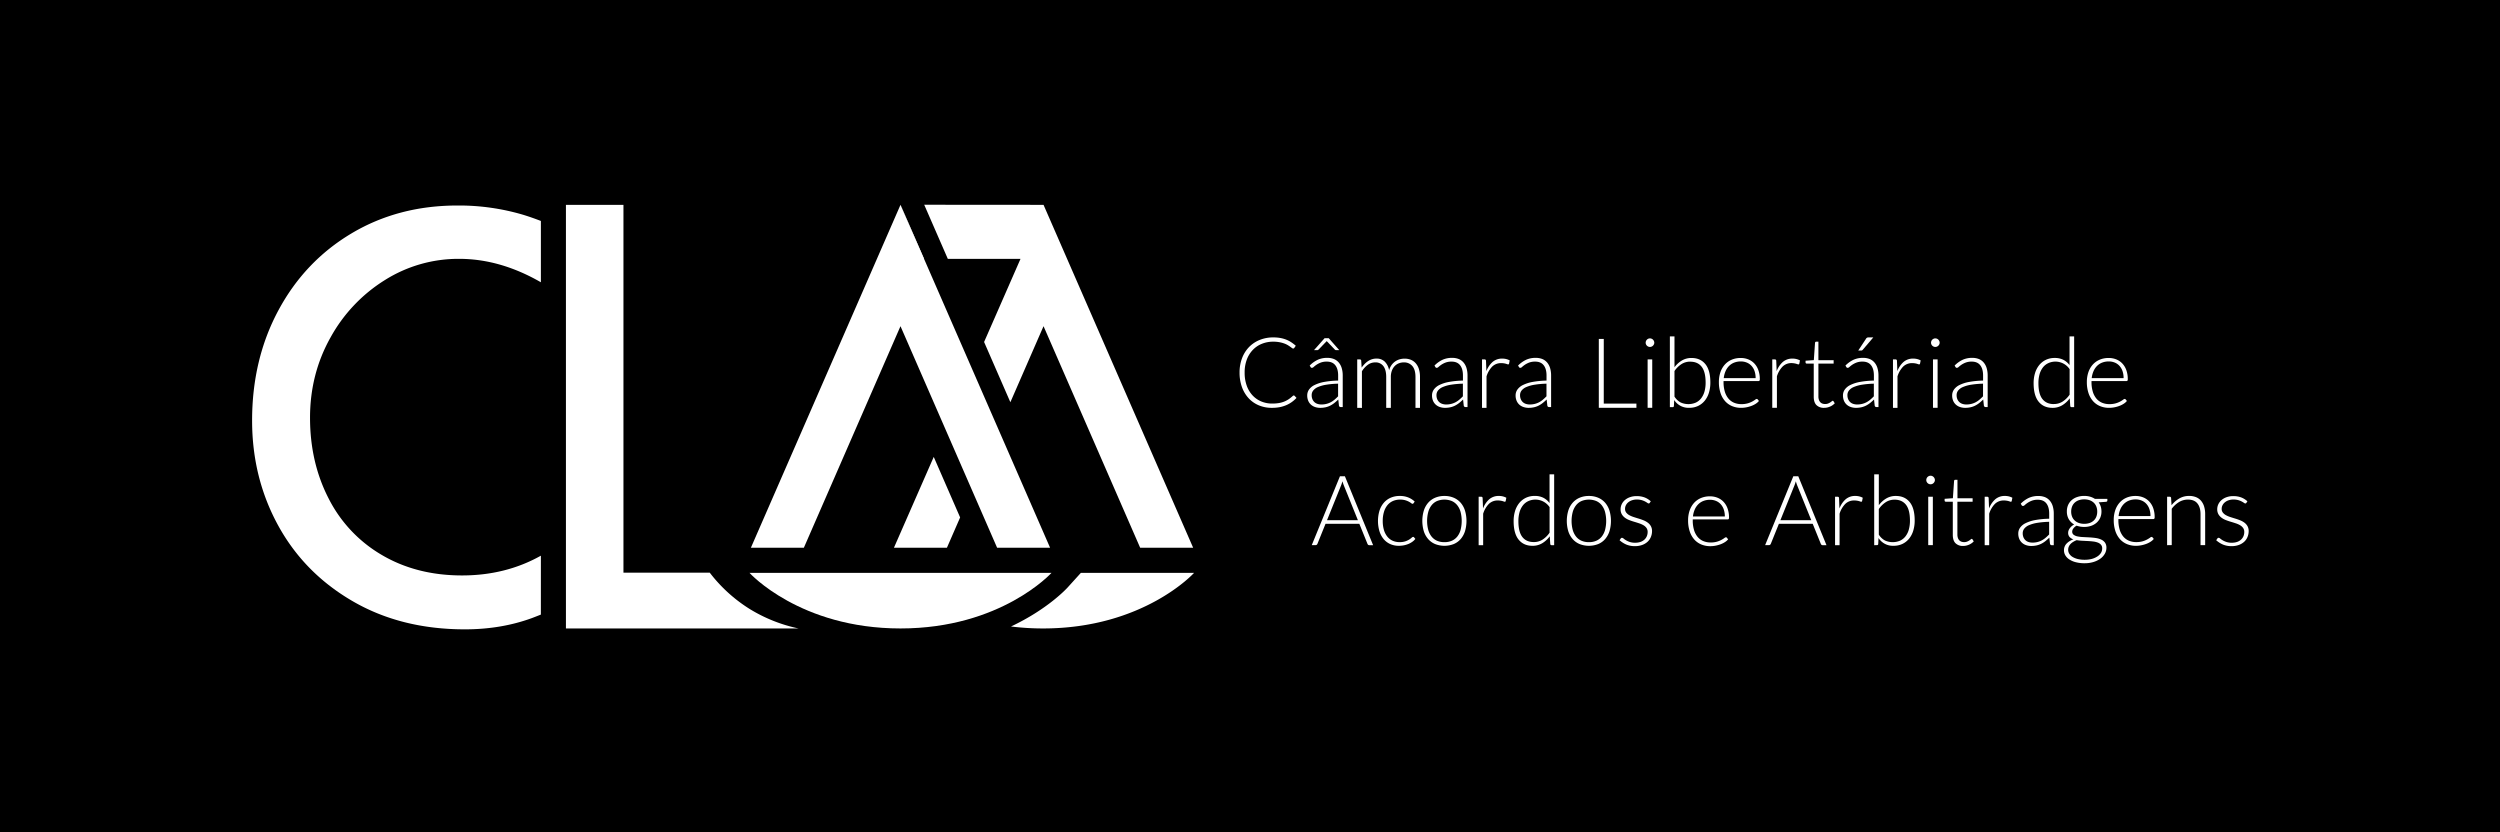 <svg id="Camada_1" data-name="Camada 1" xmlns="http://www.w3.org/2000/svg" xmlns:xlink="http://www.w3.org/1999/xlink" viewBox="0 0 2100 699"><defs><style>.cls-1{fill:none;}.cls-2{clip-path:url(#clip-path);}.cls-3{fill:#fff;}</style><clipPath id="clip-path"><rect class="cls-1" width="2100" height="699"/></clipPath></defs><title>CLA_logo</title><g class="cls-2"><rect y="-18" width="2101" height="753"/><polygon class="cls-3" points="756.38 172.13 775.64 217.43 776.2 217.43 756.41 172.07 756.38 172.13"/><polygon class="cls-3" points="876.57 172.07 776.34 171.99 796.16 217.43 857.24 217.43 826.64 287.27 848.71 337.87 876.57 273.99 957.74 460.11 1002.25 460.11 876.57 172.07"/><polygon class="cls-3" points="784.34 383.8 750.9 460.11 795.41 460.11 806.51 434.65 784.34 383.8"/><path class="cls-3" d="M523.7,172.07v309h72.52a126.7,126.7,0,0,0,33.22,30.29A129.19,129.19,0,0,0,670.8,527.9H475.38V172.07Z"/><path class="cls-3" d="M454.34,466.77c-19.59,11-41.65,16.6-66.24,16.6q-38.06,0-67.21-17.1a114.92,114.92,0,0,1-44.8-47.45q-15.66-30.36-15.66-67.94,0-36.61,17.1-67.21a131.35,131.35,0,0,1,45.77-48.41,115.93,115.93,0,0,1,62.39-17.83q34.5,0,68.65,19.68V185.6c-4.91-1.89-9.93-3.68-15.17-5.27a189.7,189.7,0,0,0-54.93-7.7q-49.62,0-88.88,23.37t-61.43,64.55q-22.17,41.2-22.16,92.74,0,48.18,21.92,88.17t62.63,63.59q40.71,23.61,94.18,23.6,30.36,0,56.13-9.39c2.68-1,5.16-2,7.7-3Z"/><polygon class="cls-3" points="882.08 460.11 756.41 172.07 630.74 460.11 675.24 460.11 756.41 273.99 837.58 460.11 882.08 460.11"/><path class="cls-3" d="M629.59,481.22H883.23S841,527.9,756.41,527.9,629.59,481.22,629.59,481.22Z"/><path class="cls-3" d="M907.91,481.22,896.79,493.5c-1.12,1.23-17,18.35-47.54,32.75a218.16,218.16,0,0,0,26.94,1.65c84.54,0,126.82-46.68,126.82-46.68Z"/><path class="cls-3" d="M1086.75,332.19a.93.93,0,0,1,.69.29l1.63,1.76a26.84,26.84,0,0,1-3.92,3.45,24.38,24.38,0,0,1-4.64,2.62A27.7,27.7,0,0,1,1075,342a34.57,34.57,0,0,1-6.6.59,28,28,0,0,1-11-2.11,24.52,24.52,0,0,1-8.59-6,27.58,27.58,0,0,1-5.58-9.34,35.41,35.41,0,0,1-2-12.18,33.62,33.62,0,0,1,2.07-12,27.28,27.28,0,0,1,5.8-9.34,26,26,0,0,1,9-6.05,30,30,0,0,1,11.51-2.15,32.88,32.88,0,0,1,5.76.47,26.12,26.12,0,0,1,4.89,1.35,22.6,22.6,0,0,1,4.28,2.19,32.71,32.71,0,0,1,3.92,3l-1.27,1.84a1.13,1.13,0,0,1-1,.49,1.73,1.73,0,0,1-.94-.43l-1.46-1.06c-.59-.43-1.3-.89-2.12-1.39a17.48,17.48,0,0,0-3-1.38,24.5,24.5,0,0,0-4-1.06,27.59,27.59,0,0,0-5.11-.43,25.1,25.1,0,0,0-9.69,1.83,21.49,21.49,0,0,0-7.6,5.19,23.52,23.52,0,0,0-5,8.17A30.8,30.8,0,0,0,1045.5,313a31.85,31.85,0,0,0,1.76,10.95,23.63,23.63,0,0,0,4.87,8.16,21.13,21.13,0,0,0,7.34,5.11,23.55,23.55,0,0,0,9.17,1.77,33.46,33.46,0,0,0,5.55-.41,22.11,22.11,0,0,0,4.47-1.22,20.42,20.42,0,0,0,3.81-2,28.54,28.54,0,0,0,3.48-2.78,3,3,0,0,1,.38-.27A.85.85,0,0,1,1086.75,332.19Z"/><path class="cls-3" d="M1126.25,341.92a1.4,1.4,0,0,1-1.52-1.14l-.57-5.19c-1.12,1.09-2.24,2.07-3.34,2.95a19.69,19.69,0,0,1-3.45,2.2,17.23,17.23,0,0,1-3.89,1.38,21,21,0,0,1-4.58.47,13.47,13.47,0,0,1-4-.61,10,10,0,0,1-3.48-1.88,9.26,9.26,0,0,1-2.43-3.26,11.27,11.27,0,0,1-.92-4.76,8.44,8.44,0,0,1,1.47-4.78,12.1,12.1,0,0,1,4.6-3.84,30.43,30.43,0,0,1,8.06-2.62,71.4,71.4,0,0,1,11.84-1.14v-4.25q0-5.64-2.43-8.69t-7.21-3a13.52,13.52,0,0,0-5,.82,18,18,0,0,0-3.5,1.79,22.68,22.68,0,0,0-2.32,1.8,2.51,2.51,0,0,1-1.52.82,1.31,1.31,0,0,1-1.22-.74l-.7-1.18a23.69,23.69,0,0,1,6.71-4.83,18.68,18.68,0,0,1,8-1.63,14.61,14.61,0,0,1,5.72,1,10.62,10.62,0,0,1,4.06,3,13,13,0,0,1,2.44,4.7,21.71,21.71,0,0,1,.82,6.15v26.49Zm-16.36-2.16a17.16,17.16,0,0,0,4.36-.51,16.11,16.11,0,0,0,3.68-1.43,17.86,17.86,0,0,0,3.17-2.19q1.48-1.26,2.9-2.73V322.29a73.25,73.25,0,0,0-10,.88,29,29,0,0,0-6.9,1.94,10.07,10.07,0,0,0-4,2.93,6.19,6.19,0,0,0-1.29,3.86,8.49,8.49,0,0,0,.67,3.54,7.15,7.15,0,0,0,1.77,2.45,7,7,0,0,0,2.58,1.41A10.35,10.35,0,0,0,1109.89,339.76ZM1125,294.12h-2.66a1.43,1.43,0,0,1-1.1-.49l-6.38-6.66a1.82,1.82,0,0,1-.45-.45.89.89,0,0,1-.2.27l-.2.19-6.42,6.66a2.06,2.06,0,0,1-.5.35,1.3,1.3,0,0,1-.61.14h-2.73l8.91-10.05h3.48Z"/><path class="cls-3" d="M1140.06,342.58V301.89h2.13a1.1,1.1,0,0,1,1.22,1l.37,5.89a25.5,25.5,0,0,1,2.54-3.07,16.83,16.83,0,0,1,2.87-2.39,13,13,0,0,1,3.27-1.55,11.89,11.89,0,0,1,3.66-.56,9.74,9.74,0,0,1,7.12,2.6,13.57,13.57,0,0,1,3.6,7.21,14.05,14.05,0,0,1,2.06-4.37,13,13,0,0,1,3-3,12.65,12.65,0,0,1,3.74-1.8,14.8,14.8,0,0,1,4.14-.59,14.07,14.07,0,0,1,5.43,1,10.93,10.93,0,0,1,4.1,3,13.46,13.46,0,0,1,2.59,4.83,21.7,21.7,0,0,1,.9,6.54v26H1189v-26q0-6-2.58-9.09a9,9,0,0,0-7.36-3.12,10.93,10.93,0,0,0-4.07.77,9.81,9.81,0,0,0-3.43,2.31,11.18,11.18,0,0,0-2.37,3.82,14.8,14.8,0,0,0-.88,5.31v26h-3.89v-26q0-5.92-2.37-9.08a8.13,8.13,0,0,0-6.91-3.14,10.43,10.43,0,0,0-6.13,2,18.86,18.86,0,0,0-5,5.5v30.74Z"/><path class="cls-3" d="M1231.08,341.92a1.4,1.4,0,0,1-1.52-1.14l-.57-5.19c-1.12,1.09-2.24,2.07-3.34,2.95a19.69,19.69,0,0,1-3.45,2.2,17.23,17.23,0,0,1-3.89,1.38,21,21,0,0,1-4.58.47,13.47,13.47,0,0,1-4-.61,10,10,0,0,1-3.48-1.88,9.26,9.26,0,0,1-2.43-3.26,11.27,11.27,0,0,1-.92-4.76,8.44,8.44,0,0,1,1.47-4.78,12.1,12.1,0,0,1,4.6-3.84,30.43,30.43,0,0,1,8.06-2.62,71.4,71.4,0,0,1,11.84-1.14v-4.25q0-5.64-2.43-8.69t-7.21-3a13.52,13.52,0,0,0-5,.82,18,18,0,0,0-3.5,1.79,22.68,22.68,0,0,0-2.32,1.8,2.51,2.51,0,0,1-1.52.82,1.31,1.31,0,0,1-1.22-.74l-.7-1.18a23.69,23.69,0,0,1,6.71-4.83,18.68,18.68,0,0,1,8-1.63,14.61,14.61,0,0,1,5.72,1,10.62,10.62,0,0,1,4.06,3,13,13,0,0,1,2.44,4.7,21.71,21.71,0,0,1,.82,6.15v26.49Zm-16.36-2.16a17.16,17.16,0,0,0,4.36-.51,16.11,16.11,0,0,0,3.68-1.43,17.86,17.86,0,0,0,3.17-2.19q1.48-1.26,2.9-2.73V322.29a73.25,73.25,0,0,0-10,.88,29,29,0,0,0-6.9,1.94,10.07,10.07,0,0,0-4,2.93,6.19,6.19,0,0,0-1.29,3.86,8.49,8.49,0,0,0,.67,3.54,7.15,7.15,0,0,0,1.77,2.45,7,7,0,0,0,2.58,1.41A10.35,10.35,0,0,0,1214.72,339.76Z"/><path class="cls-3" d="M1244.89,342.58V301.89h2a1.47,1.47,0,0,1,1,.28,1.44,1.44,0,0,1,.35,1l.33,8.59a19.34,19.34,0,0,1,5.23-7.75,12,12,0,0,1,8-2.79,14.08,14.08,0,0,1,3.4.38,13.57,13.57,0,0,1,2.95,1.13l-.53,2.7a.74.74,0,0,1-.82.66,2.28,2.28,0,0,1-.7-.16c-.3-.12-.67-.23-1.12-.37a13.71,13.71,0,0,0-1.66-.36,13.11,13.11,0,0,0-2.25-.17,10.45,10.45,0,0,0-7.58,2.87,20.38,20.38,0,0,0-4.81,8.26v26.45Z"/><path class="cls-3" d="M1301.29,341.92a1.4,1.4,0,0,1-1.52-1.14l-.57-5.19c-1.12,1.09-2.24,2.07-3.34,2.95a19.69,19.69,0,0,1-3.45,2.2,17.23,17.23,0,0,1-3.89,1.38,21,21,0,0,1-4.58.47,13.47,13.47,0,0,1-4-.61,10,10,0,0,1-3.48-1.88,9.26,9.26,0,0,1-2.43-3.26,11.27,11.27,0,0,1-.92-4.76,8.44,8.44,0,0,1,1.47-4.78,12.1,12.1,0,0,1,4.6-3.84,30.43,30.43,0,0,1,8.06-2.62,71.4,71.4,0,0,1,11.84-1.14v-4.25q0-5.64-2.43-8.69t-7.21-3a13.52,13.52,0,0,0-5,.82,18,18,0,0,0-3.5,1.79,22.68,22.68,0,0,0-2.32,1.8,2.51,2.51,0,0,1-1.52.82,1.31,1.31,0,0,1-1.22-.74l-.7-1.18a23.69,23.69,0,0,1,6.71-4.83,18.68,18.68,0,0,1,8-1.63,14.61,14.61,0,0,1,5.72,1,10.62,10.62,0,0,1,4.06,3,13,13,0,0,1,2.44,4.7,21.71,21.71,0,0,1,.82,6.15v26.49Zm-16.36-2.16a17.16,17.16,0,0,0,4.36-.51,16.11,16.11,0,0,0,3.68-1.43,17.86,17.86,0,0,0,3.17-2.19q1.48-1.26,2.9-2.73V322.29a73.25,73.25,0,0,0-10,.88,29,29,0,0,0-6.9,1.94,10.07,10.07,0,0,0-4,2.93,6.19,6.19,0,0,0-1.29,3.86,8.49,8.49,0,0,0,.67,3.54,7.15,7.15,0,0,0,1.77,2.45,7,7,0,0,0,2.58,1.41A10.35,10.35,0,0,0,1284.93,339.76Z"/><path class="cls-3" d="M1347.16,339h27.43v3.56H1343V284.73h4.17Z"/><path class="cls-3" d="M1389.6,287.87a3.13,3.13,0,0,1-.31,1.38,4.06,4.06,0,0,1-.8,1.13,3.67,3.67,0,0,1-1.14.77,3.54,3.54,0,0,1-2.78,0,3.77,3.77,0,0,1-1.14-.77,3.83,3.83,0,0,1-.78-1.13,3.38,3.38,0,0,1-.28-1.38,3.6,3.6,0,0,1,.28-1.4,3.71,3.71,0,0,1,.78-1.17,3.62,3.62,0,0,1,1.14-.77,3.44,3.44,0,0,1,2.78,0,3.52,3.52,0,0,1,1.14.77,3.91,3.91,0,0,1,.8,1.17A3.33,3.33,0,0,1,1389.6,287.87Zm-1.72,14v40.68H1384V301.89Z"/><path class="cls-3" d="M1402.69,342V282.55h3.88l0,25.93a21.4,21.4,0,0,1,6.26-5.69,15.59,15.59,0,0,1,8-2.09q7.48,0,11.68,5.17t4.19,15.56a28.53,28.53,0,0,1-1.17,8.31,19.51,19.51,0,0,1-3.43,6.71,16.32,16.32,0,0,1-5.57,4.48,17,17,0,0,1-7.59,1.63,14.23,14.23,0,0,1-12.62-6.54l-.24,5a1,1,0,0,1-1.09,1Zm17.06-38.22a13.35,13.35,0,0,0-7.33,2.09,20.65,20.65,0,0,0-5.86,5.8v21.46a13.89,13.89,0,0,0,5.16,4.92,15.8,15.8,0,0,0,12.81.11,12.37,12.37,0,0,0,4.53-3.7,16.83,16.83,0,0,0,2.75-5.72,27.6,27.6,0,0,0,.91-7.34q0-9.08-3.35-13.35T1419.75,303.82Z"/><path class="cls-3" d="M1462.25,300.71a16.77,16.77,0,0,1,6.36,1.19,14.26,14.26,0,0,1,5.07,3.45,15.79,15.79,0,0,1,3.35,5.58,22.09,22.09,0,0,1,1.21,7.6,2.06,2.06,0,0,1-.27,1.23,1,1,0,0,1-.83.33h-29.36v.77a27.57,27.57,0,0,0,1.06,8.06,16.52,16.52,0,0,0,3,5.82,12.49,12.49,0,0,0,4.75,3.54,15.66,15.66,0,0,0,6.21,1.19,18.84,18.84,0,0,0,5.31-.67,19.88,19.88,0,0,0,3.78-1.52,21.33,21.33,0,0,0,2.43-1.51,2.74,2.74,0,0,1,1.31-.67.92.92,0,0,1,.82.41l1.06,1.3a11.1,11.1,0,0,1-2.6,2.29,18.42,18.42,0,0,1-3.59,1.82,26.35,26.35,0,0,1-4.25,1.21,23.31,23.31,0,0,1-4.56.45,19.33,19.33,0,0,1-7.6-1.46,16.21,16.21,0,0,1-5.9-4.23,19.38,19.38,0,0,1-3.8-6.81,29.06,29.06,0,0,1-1.34-9.22,25.05,25.05,0,0,1,1.24-8.07,18.48,18.48,0,0,1,3.6-6.38,16.31,16.31,0,0,1,5.76-4.19A18.91,18.91,0,0,1,1462.25,300.71Zm.06,2.9a15.22,15.22,0,0,0-5.63,1,12.34,12.34,0,0,0-4.3,2.82,14.19,14.19,0,0,0-2.94,4.42,19.73,19.73,0,0,0-1.49,5.76h26.78a18,18,0,0,0-.9-5.86,12.57,12.57,0,0,0-2.54-4.39,10.86,10.86,0,0,0-3.91-2.76A13,13,0,0,0,1462.31,303.61Z"/><path class="cls-3" d="M1488.7,342.58V301.89h2a1.47,1.47,0,0,1,1,.28,1.44,1.44,0,0,1,.35,1l.33,8.59a19.34,19.34,0,0,1,5.23-7.75,12,12,0,0,1,8-2.79,14.08,14.08,0,0,1,3.4.38,13.57,13.57,0,0,1,2.95,1.13l-.53,2.7a.74.74,0,0,1-.82.66,2.28,2.28,0,0,1-.7-.16c-.3-.12-.67-.23-1.12-.37a13.71,13.71,0,0,0-1.66-.36A13.11,13.11,0,0,0,1505,305a10.45,10.45,0,0,0-7.58,2.87,20.38,20.38,0,0,0-4.81,8.26v26.45Z"/><path class="cls-3" d="M1532.25,342.58a8.67,8.67,0,0,1-6.42-2.29q-2.29-2.29-2.29-7.08v-27.8h-5.85a1.06,1.06,0,0,1-.74-.25.84.84,0,0,1-.28-.69V303l6.95-.5,1-14.55a1.13,1.13,0,0,1,.31-.66.91.91,0,0,1,.7-.28h1.83v15.54h12.79v2.9h-12.79V333a8.67,8.67,0,0,0,.43,2.88,5.37,5.37,0,0,0,1.19,2,4.64,4.64,0,0,0,1.77,1.14,6.63,6.63,0,0,0,2.21.36,6.84,6.84,0,0,0,2.54-.43,11.06,11.06,0,0,0,1.84-.94,12.12,12.12,0,0,0,1.27-.94,1.41,1.41,0,0,1,.77-.43.88.88,0,0,1,.66.41l1.06,1.71a11.31,11.31,0,0,1-3.95,2.76A12.21,12.21,0,0,1,1532.25,342.58Z"/><path class="cls-3" d="M1576.28,341.92a1.4,1.4,0,0,1-1.52-1.14l-.57-5.19c-1.12,1.09-2.24,2.07-3.34,2.95a19.69,19.69,0,0,1-3.45,2.2,17.23,17.23,0,0,1-3.89,1.38,21,21,0,0,1-4.58.47,13.47,13.47,0,0,1-4-.61,10,10,0,0,1-3.48-1.88,9.26,9.26,0,0,1-2.43-3.26,11.27,11.27,0,0,1-.92-4.76,8.44,8.44,0,0,1,1.47-4.78,12.1,12.1,0,0,1,4.6-3.84,30.43,30.43,0,0,1,8.06-2.62,71.4,71.4,0,0,1,11.84-1.14v-4.25q0-5.64-2.43-8.69t-7.21-3a13.52,13.52,0,0,0-5,.82,18,18,0,0,0-3.5,1.79,22.68,22.68,0,0,0-2.32,1.8,2.51,2.51,0,0,1-1.52.82,1.31,1.31,0,0,1-1.22-.74l-.7-1.18a23.69,23.69,0,0,1,6.71-4.83,18.68,18.68,0,0,1,8-1.63,14.61,14.61,0,0,1,5.72,1,10.62,10.62,0,0,1,4.06,3,13,13,0,0,1,2.44,4.7,21.71,21.71,0,0,1,.82,6.15v26.49Zm-16.36-2.16a17.16,17.16,0,0,0,4.36-.51,16.11,16.11,0,0,0,3.68-1.43,17.86,17.86,0,0,0,3.17-2.19q1.48-1.26,2.9-2.73V322.29a73.25,73.25,0,0,0-10,.88,29,29,0,0,0-6.9,1.94,10.07,10.07,0,0,0-4,2.93,6.19,6.19,0,0,0-1.29,3.86,8.49,8.49,0,0,0,.67,3.54,7.15,7.15,0,0,0,1.77,2.45,7,7,0,0,0,2.58,1.41A10.35,10.35,0,0,0,1559.92,339.76Zm13.66-56.34-8.83,10.35a1.78,1.78,0,0,1-.67.55,2.16,2.16,0,0,1-.83.14h-2.33l6.42-9.73a2.31,2.31,0,0,1,2.41-1.3Z"/><path class="cls-3" d="M1590.1,342.58V301.89h2a1.47,1.47,0,0,1,1,.28,1.44,1.44,0,0,1,.35,1l.33,8.59a19.34,19.34,0,0,1,5.23-7.75,12,12,0,0,1,8-2.79,14.08,14.08,0,0,1,3.4.38,13.57,13.57,0,0,1,2.95,1.13l-.53,2.7a.74.74,0,0,1-.82.66,2.28,2.28,0,0,1-.7-.16c-.3-.12-.67-.23-1.12-.37a13.71,13.71,0,0,0-1.66-.36,13.11,13.11,0,0,0-2.25-.17,10.45,10.45,0,0,0-7.58,2.87,20.38,20.38,0,0,0-4.81,8.26v26.45Z"/><path class="cls-3" d="M1629.31,287.87a3.13,3.13,0,0,1-.31,1.38,4.06,4.06,0,0,1-.8,1.13,3.67,3.67,0,0,1-1.14.77,3.54,3.54,0,0,1-2.78,0,3.77,3.77,0,0,1-1.14-.77,3.83,3.83,0,0,1-.78-1.13,3.38,3.38,0,0,1-.28-1.38,3.6,3.6,0,0,1,.28-1.4,3.71,3.71,0,0,1,.78-1.17,3.62,3.62,0,0,1,1.14-.77,3.44,3.44,0,0,1,2.78,0,3.52,3.52,0,0,1,1.14.77,3.91,3.91,0,0,1,.8,1.17A3.33,3.33,0,0,1,1629.31,287.87Zm-1.72,14v40.68h-3.88V301.89Z"/><path class="cls-3" d="M1668,341.92a1.4,1.4,0,0,1-1.52-1.14l-.57-5.19c-1.12,1.09-2.24,2.07-3.34,2.95a19.69,19.69,0,0,1-3.45,2.2,17.23,17.23,0,0,1-3.89,1.38,21,21,0,0,1-4.58.47,13.47,13.47,0,0,1-4-.61,10,10,0,0,1-3.48-1.88,9.26,9.26,0,0,1-2.43-3.26,11.27,11.27,0,0,1-.92-4.76,8.44,8.44,0,0,1,1.47-4.78,12.1,12.1,0,0,1,4.6-3.84,30.43,30.43,0,0,1,8.06-2.62,71.4,71.4,0,0,1,11.84-1.14v-4.25q0-5.64-2.43-8.69t-7.21-3a13.52,13.52,0,0,0-5,.82,18,18,0,0,0-3.5,1.79,22.68,22.68,0,0,0-2.32,1.8,2.51,2.51,0,0,1-1.52.82,1.31,1.31,0,0,1-1.22-.74l-.7-1.18a23.69,23.69,0,0,1,6.71-4.83,18.68,18.68,0,0,1,8-1.63,14.61,14.61,0,0,1,5.72,1,10.62,10.62,0,0,1,4.06,3,13,13,0,0,1,2.44,4.7,21.71,21.71,0,0,1,.82,6.15v26.49Zm-16.36-2.16a17.16,17.16,0,0,0,4.36-.51,16.11,16.11,0,0,0,3.68-1.43,17.86,17.86,0,0,0,3.17-2.19q1.48-1.26,2.9-2.73V322.29a73.25,73.25,0,0,0-10,.88,29,29,0,0,0-6.9,1.94,10.07,10.07,0,0,0-4,2.93,6.19,6.19,0,0,0-1.29,3.86,8.49,8.49,0,0,0,.67,3.54,7.15,7.15,0,0,0,1.77,2.45,7,7,0,0,0,2.58,1.41A10.35,10.35,0,0,0,1651.59,339.76Z"/><path class="cls-3" d="M1740.21,342A1.09,1.09,0,0,1,1739,341l-.41-6.42a21.68,21.68,0,0,1-6.33,5.85,15.52,15.52,0,0,1-8.13,2.16q-7.49,0-11.69-5.19t-4.2-15.58a28.89,28.89,0,0,1,1.16-8.32,19.72,19.72,0,0,1,3.44-6.7,16.32,16.32,0,0,1,5.57-4.48,16.84,16.84,0,0,1,7.6-1.63,15.6,15.6,0,0,1,7.16,1.53,15,15,0,0,1,5.24,4.47V282.55h3.88V342Zm-14.92-2.62a13.37,13.37,0,0,0,7.33-2.09,20.89,20.89,0,0,0,5.86-5.8V310.08a14.43,14.43,0,0,0-18-5,12.23,12.23,0,0,0-4.53,3.7,16.75,16.75,0,0,0-2.75,5.72,27.55,27.55,0,0,0-.92,7.34q0,9.08,3.36,13.35T1725.29,339.43Z"/><path class="cls-3" d="M1771.34,300.71a16.77,16.77,0,0,1,6.36,1.19,14.26,14.26,0,0,1,5.07,3.45,15.79,15.79,0,0,1,3.35,5.58,22.09,22.09,0,0,1,1.21,7.6,2.06,2.06,0,0,1-.27,1.23,1,1,0,0,1-.83.33h-29.36v.77a27.57,27.57,0,0,0,1.06,8.06,16.52,16.52,0,0,0,3,5.82,12.49,12.49,0,0,0,4.75,3.54,15.66,15.66,0,0,0,6.21,1.19,18.84,18.84,0,0,0,5.31-.67,19.88,19.88,0,0,0,3.78-1.52,21.33,21.33,0,0,0,2.43-1.51,2.74,2.74,0,0,1,1.31-.67.92.92,0,0,1,.82.41l1.06,1.3a11.1,11.1,0,0,1-2.6,2.29,18.42,18.42,0,0,1-3.59,1.82,26.35,26.35,0,0,1-4.25,1.21,23.31,23.31,0,0,1-4.56.45,19.33,19.33,0,0,1-7.6-1.46,16.21,16.21,0,0,1-5.9-4.23,19.38,19.38,0,0,1-3.8-6.81,29.06,29.06,0,0,1-1.34-9.22,25.05,25.05,0,0,1,1.24-8.07,18.48,18.48,0,0,1,3.6-6.38,16.31,16.31,0,0,1,5.76-4.19A18.91,18.91,0,0,1,1771.34,300.71Zm.06,2.9a15.22,15.22,0,0,0-5.63,1,12.34,12.34,0,0,0-4.3,2.82,14.19,14.19,0,0,0-2.94,4.42,19.73,19.73,0,0,0-1.49,5.76h26.78a18,18,0,0,0-.9-5.86,12.57,12.57,0,0,0-2.54-4.39,10.86,10.86,0,0,0-3.91-2.76A13,13,0,0,0,1771.4,303.61Z"/><path class="cls-3" d="M1153.42,457.95h-3.23a1.43,1.43,0,0,1-.94-.31,2.08,2.08,0,0,1-.57-.79L1141.85,440h-28.41l-6.79,16.81a1.79,1.79,0,0,1-.58.77,1.49,1.49,0,0,1-1,.33h-3.19l23.67-57.85h4.17Zm-38.72-21h25.93l-11.82-29.23c-.19-.46-.38-1-.57-1.58s-.38-1.21-.58-1.85c-.19.65-.38,1.27-.57,1.85s-.38,1.13-.58,1.61Z"/><path class="cls-3" d="M1187.4,422.7c-.14.13-.27.25-.39.35a.81.81,0,0,1-.51.14,2.14,2.14,0,0,1-1.12-.55,15.88,15.88,0,0,0-1.91-1.21,16.33,16.33,0,0,0-3-1.21,14.77,14.77,0,0,0-4.31-.55,14.94,14.94,0,0,0-6.24,1.24,12.48,12.48,0,0,0-4.58,3.58,16.54,16.54,0,0,0-2.84,5.64,26,26,0,0,0-1,7.44,26.36,26.36,0,0,0,1,7.6,16.15,16.15,0,0,0,2.85,5.58,12,12,0,0,0,4.45,3.46,13.9,13.9,0,0,0,5.8,1.18,15.19,15.19,0,0,0,4.93-.69,15.89,15.89,0,0,0,3.27-1.52,14.67,14.67,0,0,0,2-1.51,2.1,2.1,0,0,1,1.2-.69,1,1,0,0,1,.83.41l1.06,1.3a11.68,11.68,0,0,1-2.37,2.29,16.22,16.22,0,0,1-3.23,1.85,20.49,20.49,0,0,1-3.9,1.21,22.08,22.08,0,0,1-4.39.43,17.45,17.45,0,0,1-7.1-1.41,15.45,15.45,0,0,1-5.52-4.09,19.12,19.12,0,0,1-3.59-6.56,30.56,30.56,0,0,1-.06-17.34,19.07,19.07,0,0,1,3.58-6.63,16,16,0,0,1,5.77-4.31,18.92,18.92,0,0,1,7.83-1.53,18.49,18.49,0,0,1,7.05,1.27,17.21,17.21,0,0,1,5.38,3.43Z"/><path class="cls-3" d="M1213.32,416.61a19.39,19.39,0,0,1,7.83,1.5,16,16,0,0,1,5.83,4.22,18.81,18.81,0,0,1,3.62,6.61,30.65,30.65,0,0,1,0,17.28,18.8,18.8,0,0,1-3.62,6.57,15.75,15.75,0,0,1-5.83,4.21,21.55,21.55,0,0,1-15.66,0,15.93,15.93,0,0,1-5.84-4.21,18.57,18.57,0,0,1-3.65-6.57,30.65,30.65,0,0,1,0-17.28,18.58,18.58,0,0,1,3.65-6.61,16.16,16.16,0,0,1,5.84-4.22A19.46,19.46,0,0,1,1213.32,416.61Zm0,38.8a15.06,15.06,0,0,0,6.35-1.24,12.05,12.05,0,0,0,4.54-3.58,15.75,15.75,0,0,0,2.72-5.63,30.45,30.45,0,0,0,0-14.74,15.78,15.78,0,0,0-2.72-5.66,12.08,12.08,0,0,0-4.54-3.62,16.56,16.56,0,0,0-12.71,0,12.12,12.12,0,0,0-4.53,3.62,16.11,16.11,0,0,0-2.74,5.66,29.88,29.88,0,0,0,0,14.74,16.08,16.08,0,0,0,2.74,5.63,12.09,12.09,0,0,0,4.53,3.58A15.1,15.1,0,0,0,1213.32,455.41Z"/><path class="cls-3" d="M1242.06,457.95V417.26h2a1.47,1.47,0,0,1,1,.28,1.44,1.44,0,0,1,.35,1l.33,8.59a19.34,19.34,0,0,1,5.23-7.75,12,12,0,0,1,8-2.79,14.08,14.08,0,0,1,3.4.38,13.57,13.57,0,0,1,2.95,1.13l-.53,2.7a.74.74,0,0,1-.82.66,2.28,2.28,0,0,1-.7-.16c-.3-.12-.67-.23-1.12-.37a13.71,13.71,0,0,0-1.66-.36,13.11,13.11,0,0,0-2.25-.17,10.45,10.45,0,0,0-7.58,2.87,20.38,20.38,0,0,0-4.81,8.26v26.45Z"/><path class="cls-3" d="M1303.38,457.95a1.09,1.09,0,0,1-1.17-1.06l-.41-6.42a21.68,21.68,0,0,1-6.33,5.85,15.52,15.52,0,0,1-8.13,2.16q-7.49,0-11.69-5.19t-4.2-15.58a28.89,28.89,0,0,1,1.16-8.32,19.72,19.72,0,0,1,3.44-6.7,16.32,16.32,0,0,1,5.57-4.48,16.84,16.84,0,0,1,7.6-1.63,15.6,15.6,0,0,1,7.16,1.53,15,15,0,0,1,5.24,4.47V398.45h3.88v59.49Zm-14.92-2.62a13.37,13.37,0,0,0,7.33-2.09,20.89,20.89,0,0,0,5.86-5.8V426a14.43,14.43,0,0,0-18-5,12.23,12.23,0,0,0-4.53,3.7,16.75,16.75,0,0,0-2.75,5.72,27.55,27.55,0,0,0-.92,7.34q0,9.08,3.36,13.35T1288.46,455.33Z"/><path class="cls-3" d="M1334.68,416.61a19.39,19.39,0,0,1,7.83,1.5,16,16,0,0,1,5.83,4.22,18.81,18.81,0,0,1,3.62,6.61,30.65,30.65,0,0,1,0,17.28,18.8,18.8,0,0,1-3.62,6.57,15.75,15.75,0,0,1-5.83,4.21,21.55,21.55,0,0,1-15.66,0,15.93,15.93,0,0,1-5.84-4.21,18.57,18.57,0,0,1-3.65-6.57,30.65,30.65,0,0,1,0-17.28,18.58,18.58,0,0,1,3.65-6.61,16.16,16.16,0,0,1,5.84-4.22A19.46,19.46,0,0,1,1334.68,416.61Zm0,38.8a15.06,15.06,0,0,0,6.35-1.24,12.05,12.05,0,0,0,4.54-3.58,15.75,15.75,0,0,0,2.72-5.63,30.45,30.45,0,0,0,0-14.74,15.78,15.78,0,0,0-2.72-5.66,12.08,12.08,0,0,0-4.54-3.62,16.56,16.56,0,0,0-12.71,0,12.12,12.12,0,0,0-4.53,3.62,16.11,16.11,0,0,0-2.74,5.66,29.88,29.88,0,0,0,0,14.74,16.08,16.08,0,0,0,2.74,5.63,12.09,12.09,0,0,0,4.53,3.58A15.1,15.1,0,0,0,1334.68,455.41Z"/><path class="cls-3" d="M1385.83,422.33a1,1,0,0,1-.91.58,2.18,2.18,0,0,1-1.16-.51,19.75,19.75,0,0,0-1.88-1.14,16,16,0,0,0-2.87-1.14,14.64,14.64,0,0,0-4.14-.51,12.1,12.1,0,0,0-4,.63,9.74,9.74,0,0,0-3.11,1.69,7.62,7.62,0,0,0-2,2.47,6.37,6.37,0,0,0-.72,3,5,5,0,0,0,1,3.18,8.4,8.4,0,0,0,2.57,2.16,20,20,0,0,0,3.62,1.55q2,.65,4.15,1.3t4.14,1.45a15.76,15.76,0,0,1,3.62,2,9.26,9.26,0,0,1,2.57,2.9,8.26,8.26,0,0,1,1,4.17,12.69,12.69,0,0,1-1,5,11.22,11.22,0,0,1-2.79,4,13.33,13.33,0,0,1-4.47,2.65,17.35,17.35,0,0,1-6.05,1,18.21,18.21,0,0,1-7.4-1.38,20.66,20.66,0,0,1-5.56-3.58l.94-1.39a1.61,1.61,0,0,1,.45-.49,1.25,1.25,0,0,1,.69-.16,2.26,2.26,0,0,1,1.31.65,14.49,14.49,0,0,0,2,1.41,16.3,16.3,0,0,0,3.11,1.41,13.77,13.77,0,0,0,4.6.66,13.42,13.42,0,0,0,4.54-.71,9.48,9.48,0,0,0,3.27-1.94,8.16,8.16,0,0,0,2-2.88,9.15,9.15,0,0,0,.67-3.5,5.62,5.62,0,0,0-1-3.4,8.39,8.39,0,0,0-2.57-2.29,18.33,18.33,0,0,0-3.62-1.59q-2-.67-4.17-1.31t-4.17-1.43a15,15,0,0,1-3.62-2,9.63,9.63,0,0,1-2.57-2.88,8.34,8.34,0,0,1-1-4.23,9.77,9.77,0,0,1,.94-4.17,10.6,10.6,0,0,1,2.68-3.51,13.1,13.1,0,0,1,4.23-2.41,16.38,16.38,0,0,1,5.61-.91,18.79,18.79,0,0,1,6.6,1.08,16.23,16.23,0,0,1,5.29,3.29Z"/><path class="cls-3" d="M1436.38,416.92a16.77,16.77,0,0,1,6.36,1.19,14.26,14.26,0,0,1,5.07,3.45,15.79,15.79,0,0,1,3.35,5.58,22.09,22.09,0,0,1,1.21,7.6,2.06,2.06,0,0,1-.27,1.23,1,1,0,0,1-.83.33h-29.36v.77a27.57,27.57,0,0,0,1.06,8.06,16.52,16.52,0,0,0,3,5.82,12.49,12.49,0,0,0,4.75,3.54,15.66,15.66,0,0,0,6.21,1.19,18.84,18.84,0,0,0,5.31-.67,19.88,19.88,0,0,0,3.78-1.52,21.33,21.33,0,0,0,2.43-1.51,2.74,2.74,0,0,1,1.31-.67.92.92,0,0,1,.82.41l1.06,1.3a11.1,11.1,0,0,1-2.6,2.29,18.42,18.42,0,0,1-3.59,1.82,26.35,26.35,0,0,1-4.25,1.21,23.31,23.31,0,0,1-4.56.45,19.33,19.33,0,0,1-7.6-1.46,16.21,16.21,0,0,1-5.9-4.23,19.38,19.38,0,0,1-3.8-6.81,29.06,29.06,0,0,1-1.34-9.22,25.05,25.05,0,0,1,1.24-8.07,18.48,18.48,0,0,1,3.6-6.38,16.31,16.31,0,0,1,5.76-4.19A18.91,18.91,0,0,1,1436.38,416.92Zm.06,2.9a15.22,15.22,0,0,0-5.63,1,12.34,12.34,0,0,0-4.3,2.82,14.19,14.19,0,0,0-2.94,4.42,19.73,19.73,0,0,0-1.49,5.76h26.78a18,18,0,0,0-.9-5.86,12.57,12.57,0,0,0-2.54-4.39,10.86,10.86,0,0,0-3.91-2.76A13,13,0,0,0,1436.44,419.82Z"/><path class="cls-3" d="M1534.25,457.95H1531a1.43,1.43,0,0,1-.94-.31,2.08,2.08,0,0,1-.57-.79L1522.68,440h-28.41l-6.79,16.81a1.79,1.79,0,0,1-.58.77,1.49,1.49,0,0,1-1,.33h-3.19l23.67-57.85h4.17Zm-38.72-21h25.93l-11.82-29.23c-.19-.46-.38-1-.57-1.58s-.38-1.21-.58-1.85c-.19.65-.38,1.27-.57,1.85s-.38,1.13-.58,1.61Z"/><path class="cls-3" d="M1541.45,457.95V417.26h2a1.47,1.47,0,0,1,1,.28,1.44,1.44,0,0,1,.35,1l.33,8.59a19.34,19.34,0,0,1,5.23-7.75,12,12,0,0,1,8-2.79,14.08,14.08,0,0,1,3.4.38,13.57,13.57,0,0,1,2.95,1.13l-.53,2.7a.74.74,0,0,1-.82.66,2.28,2.28,0,0,1-.7-.16c-.3-.12-.67-.23-1.12-.37a13.71,13.71,0,0,0-1.66-.36,13.11,13.11,0,0,0-2.25-.17,10.45,10.45,0,0,0-7.58,2.87,20.38,20.38,0,0,0-4.81,8.26v26.45Z"/><path class="cls-3" d="M1574.33,457.95V398.45h3.88l0,25.93a21.4,21.4,0,0,1,6.26-5.69,15.59,15.59,0,0,1,8-2.09q7.48,0,11.68,5.17t4.19,15.56a28.53,28.53,0,0,1-1.17,8.31,19.51,19.51,0,0,1-3.43,6.71,16.32,16.32,0,0,1-5.57,4.48,17,17,0,0,1-7.59,1.63,14.23,14.23,0,0,1-12.62-6.54l-.24,5a1,1,0,0,1-1.09,1Zm17.06-38.22a13.35,13.35,0,0,0-7.33,2.09,20.65,20.65,0,0,0-5.86,5.8v21.46a13.89,13.89,0,0,0,5.16,4.92,15.8,15.8,0,0,0,12.81.11,12.37,12.37,0,0,0,4.53-3.7,16.83,16.83,0,0,0,2.75-5.72,27.6,27.6,0,0,0,.91-7.34q0-9.08-3.35-13.35T1591.39,419.72Z"/><path class="cls-3" d="M1625.31,403.24a3.13,3.13,0,0,1-.31,1.38,4.06,4.06,0,0,1-.8,1.13,3.67,3.67,0,0,1-1.14.77,3.54,3.54,0,0,1-2.78,0,3.77,3.77,0,0,1-1.14-.77,3.83,3.83,0,0,1-.78-1.13,3.38,3.38,0,0,1-.28-1.38,3.6,3.6,0,0,1,.28-1.4,3.71,3.71,0,0,1,.78-1.17,3.62,3.62,0,0,1,1.14-.77,3.44,3.44,0,0,1,2.78,0,3.52,3.52,0,0,1,1.14.77,3.91,3.91,0,0,1,.8,1.17A3.33,3.33,0,0,1,1625.31,403.24Zm-1.72,14v40.68h-3.88V417.26Z"/><path class="cls-3" d="M1649.06,458.6a8.67,8.67,0,0,1-6.42-2.29q-2.29-2.29-2.29-7.08v-27.8h-5.85a1.06,1.06,0,0,1-.74-.25.84.84,0,0,1-.28-.69V419l6.95-.5,1-14.55a1.13,1.13,0,0,1,.31-.66.91.91,0,0,1,.7-.28h1.83v15.54H1657v2.9h-12.79V449a8.67,8.67,0,0,0,.43,2.88,5.37,5.37,0,0,0,1.19,2,4.64,4.64,0,0,0,1.77,1.14,6.63,6.63,0,0,0,2.21.36,6.84,6.84,0,0,0,2.54-.43,11.06,11.06,0,0,0,1.84-.94,12.12,12.12,0,0,0,1.27-.94,1.41,1.41,0,0,1,.77-.43.88.88,0,0,1,.66.41l1.06,1.71a11.31,11.31,0,0,1-3.95,2.76A12.21,12.21,0,0,1,1649.06,458.6Z"/><path class="cls-3" d="M1667.13,457.95V417.26h2a1.47,1.47,0,0,1,1,.28,1.44,1.44,0,0,1,.35,1l.33,8.59a19.34,19.34,0,0,1,5.23-7.75,12,12,0,0,1,8-2.79,14.08,14.08,0,0,1,3.4.38,13.57,13.57,0,0,1,2.95,1.13l-.53,2.7a.74.74,0,0,1-.82.66,2.28,2.28,0,0,1-.7-.16c-.3-.12-.67-.23-1.12-.37a13.71,13.71,0,0,0-1.66-.36,13.11,13.11,0,0,0-2.25-.17,10.45,10.45,0,0,0-7.58,2.87,20.38,20.38,0,0,0-4.81,8.26v26.45Z"/><path class="cls-3" d="M1723.53,457.95a1.4,1.4,0,0,1-1.52-1.14l-.57-5.19c-1.12,1.09-2.24,2.07-3.34,2.95a19.69,19.69,0,0,1-3.45,2.2,17.23,17.23,0,0,1-3.89,1.38,21,21,0,0,1-4.58.47,13.47,13.47,0,0,1-4-.61,10,10,0,0,1-3.48-1.88,9.26,9.26,0,0,1-2.43-3.26,11.27,11.27,0,0,1-.92-4.76,8.44,8.44,0,0,1,1.47-4.78,12.1,12.1,0,0,1,4.6-3.84,30.43,30.43,0,0,1,8.06-2.62,71.4,71.4,0,0,1,11.84-1.14v-4.25q0-5.64-2.43-8.69t-7.21-3a13.52,13.52,0,0,0-5,.82,18,18,0,0,0-3.5,1.79,22.68,22.68,0,0,0-2.32,1.8,2.51,2.51,0,0,1-1.52.82,1.31,1.31,0,0,1-1.22-.74l-.7-1.18a23.69,23.69,0,0,1,6.71-4.83,18.68,18.68,0,0,1,8-1.63,14.61,14.61,0,0,1,5.72,1,10.62,10.62,0,0,1,4.06,3,13,13,0,0,1,2.44,4.7,21.71,21.71,0,0,1,.82,6.15v26.49Zm-16.36-2.16a17.16,17.16,0,0,0,4.36-.51,16.11,16.11,0,0,0,3.68-1.43,17.86,17.86,0,0,0,3.17-2.19q1.48-1.26,2.9-2.73V438.32a73.25,73.25,0,0,0-10,.88,29,29,0,0,0-6.9,1.94,10.07,10.07,0,0,0-4,2.93,6.19,6.19,0,0,0-1.29,3.86,8.49,8.49,0,0,0,.67,3.54,7.15,7.15,0,0,0,1.77,2.45,7,7,0,0,0,2.58,1.41A10.35,10.35,0,0,0,1707.16,455.78Z"/><path class="cls-3" d="M1750.76,416.57a17.73,17.73,0,0,1,4.92.65,15.11,15.11,0,0,1,4.07,1.85h10.43v1.35c0,.68-.38,1-1.14,1.1l-6.18.45a11.87,11.87,0,0,1,1.76,3.5,13.74,13.74,0,0,1,.61,4.15,13,13,0,0,1-1.06,5.33,11.89,11.89,0,0,1-3,4.09,13.65,13.65,0,0,1-4.56,2.64,17.41,17.41,0,0,1-5.88.94,18.19,18.19,0,0,1-6.38-1.06,8.44,8.44,0,0,0-2.7,2.33,4.46,4.46,0,0,0-1,2.62,3.18,3.18,0,0,0,1.23,2.7,7.93,7.93,0,0,0,3.25,1.37,28.12,28.12,0,0,0,4.62.55l5.27.27q2.68.15,5.27.51a16.92,16.92,0,0,1,4.62,1.29,8.25,8.25,0,0,1,3.26,2.57,7.25,7.25,0,0,1,1.22,4.4,10.07,10.07,0,0,1-1.27,4.86,13,13,0,0,1-3.66,4.13,19.33,19.33,0,0,1-5.79,2.87,24.74,24.74,0,0,1-7.6,1.09,28.35,28.35,0,0,1-7.52-.89,17.88,17.88,0,0,1-5.42-2.37,10.44,10.44,0,0,1-3.29-3.45,8.38,8.38,0,0,1-1.1-4.17,8,8,0,0,1,2.12-5.56,13.74,13.74,0,0,1,5.85-3.59,7.76,7.76,0,0,1-3.25-2,5.15,5.15,0,0,1-1.21-3.64,5.39,5.39,0,0,1,.33-1.8,7.24,7.24,0,0,1,1-1.86,10.65,10.65,0,0,1,1.58-1.74,11.12,11.12,0,0,1,2.15-1.46,12.21,12.21,0,0,1-4.53-4.46,12.73,12.73,0,0,1-1.61-6.49,13.28,13.28,0,0,1,1-5.34,11.85,11.85,0,0,1,2.95-4.11,13.17,13.17,0,0,1,4.6-2.65A18,18,0,0,1,1750.76,416.57Zm15.08,44.12a4.52,4.52,0,0,0-1-3.09,6.59,6.59,0,0,0-2.67-1.82,16.07,16.07,0,0,0-3.87-.92c-1.46-.18-3-.3-4.58-.39l-4.8-.24a37.08,37.08,0,0,1-4.5-.5,19.34,19.34,0,0,0-2.88,1.41,10.64,10.64,0,0,0-2.27,1.8,7.7,7.7,0,0,0-1.47,2.21,6.48,6.48,0,0,0-.53,2.64,6.39,6.39,0,0,0,.92,3.34,8,8,0,0,0,2.7,2.65,15.14,15.14,0,0,0,4.36,1.78,24.24,24.24,0,0,0,5.93.65,23.08,23.08,0,0,0,5.79-.69,16.12,16.12,0,0,0,4.66-2,10.07,10.07,0,0,0,3.11-3A7,7,0,0,0,1765.84,460.69ZM1750.76,440a13.33,13.33,0,0,0,4.66-.75,9.67,9.67,0,0,0,3.43-2.1,8.77,8.77,0,0,0,2.11-3.23,11.78,11.78,0,0,0,.71-4.17,11.35,11.35,0,0,0-.74-4.19,8.88,8.88,0,0,0-2.15-3.26,9.82,9.82,0,0,0-3.43-2.09,13.46,13.46,0,0,0-4.6-.74,13.66,13.66,0,0,0-4.62.74,9.82,9.82,0,0,0-3.45,2.09,8.88,8.88,0,0,0-2.15,3.26,11.53,11.53,0,0,0-.74,4.19,11.4,11.4,0,0,0,.74,4.17,8.85,8.85,0,0,0,2.15,3.23,10,10,0,0,0,3.45,2.1A13.23,13.23,0,0,0,1750.76,440Z"/><path class="cls-3" d="M1793.92,416.61a16.77,16.77,0,0,1,6.36,1.19,14.26,14.26,0,0,1,5.07,3.45,15.79,15.79,0,0,1,3.35,5.58,22.09,22.09,0,0,1,1.21,7.6,2.06,2.06,0,0,1-.27,1.23,1,1,0,0,1-.83.33h-29.36v.77a27.57,27.57,0,0,0,1.06,8.06,16.52,16.52,0,0,0,3,5.82,12.49,12.49,0,0,0,4.75,3.54,15.66,15.66,0,0,0,6.21,1.19,18.84,18.84,0,0,0,5.31-.67,19.88,19.88,0,0,0,3.78-1.52,21.33,21.33,0,0,0,2.43-1.51,2.74,2.74,0,0,1,1.31-.67.92.92,0,0,1,.82.41l1.06,1.3a11.1,11.1,0,0,1-2.6,2.29,18.42,18.42,0,0,1-3.59,1.82,26.35,26.35,0,0,1-4.25,1.21,23.31,23.31,0,0,1-4.56.45,19.33,19.33,0,0,1-7.6-1.46,16.21,16.21,0,0,1-5.9-4.23,19.38,19.38,0,0,1-3.8-6.81,29.06,29.06,0,0,1-1.34-9.22,25.05,25.05,0,0,1,1.24-8.07,18.48,18.48,0,0,1,3.6-6.38,16.31,16.31,0,0,1,5.76-4.19A18.91,18.91,0,0,1,1793.92,416.61Zm.06,2.9a15.22,15.22,0,0,0-5.63,1,12.34,12.34,0,0,0-4.3,2.82,14.19,14.19,0,0,0-2.94,4.42,19.73,19.73,0,0,0-1.49,5.76h26.78a18,18,0,0,0-.9-5.86,12.57,12.57,0,0,0-2.54-4.39,10.86,10.86,0,0,0-3.91-2.76A13,13,0,0,0,1794,419.51Z"/><path class="cls-3" d="M1820.37,457.95V417.26h2.13a1.1,1.1,0,0,1,1.22,1l.37,6.13a23,23,0,0,1,6.48-5.66,16.16,16.16,0,0,1,8.24-2.15,15.27,15.27,0,0,1,5.91,1.06,10.8,10.8,0,0,1,4.22,3.07,13.43,13.43,0,0,1,2.54,4.82,21.76,21.76,0,0,1,.86,6.38v26h-3.89v-26q0-5.72-2.62-9t-8-3.25a14.22,14.22,0,0,0-7.44,2.06,21.66,21.66,0,0,0-6.13,5.66v30.5Z"/><path class="cls-3" d="M1887,422.33a1,1,0,0,1-.91.58,2.18,2.18,0,0,1-1.16-.51,19.75,19.75,0,0,0-1.88-1.14,16,16,0,0,0-2.87-1.14,14.64,14.64,0,0,0-4.14-.51,12.1,12.1,0,0,0-4,.63,9.74,9.74,0,0,0-3.11,1.69,7.62,7.62,0,0,0-2,2.47,6.37,6.37,0,0,0-.72,3,5,5,0,0,0,1,3.18,8.4,8.4,0,0,0,2.57,2.16,20,20,0,0,0,3.62,1.55q2,.65,4.15,1.3t4.14,1.45a15.76,15.76,0,0,1,3.62,2,9.26,9.26,0,0,1,2.57,2.9,8.26,8.26,0,0,1,1,4.17,12.69,12.69,0,0,1-1,5,11.22,11.22,0,0,1-2.79,4,13.33,13.33,0,0,1-4.47,2.65,17.35,17.35,0,0,1-6.05,1,18.21,18.21,0,0,1-7.4-1.38,20.66,20.66,0,0,1-5.56-3.58l.94-1.39a1.61,1.61,0,0,1,.45-.49,1.25,1.25,0,0,1,.69-.16,2.26,2.26,0,0,1,1.31.65,14.49,14.49,0,0,0,2,1.41,16.3,16.3,0,0,0,3.11,1.41,13.77,13.77,0,0,0,4.6.66,13.42,13.42,0,0,0,4.54-.71,9.48,9.48,0,0,0,3.27-1.94,8.16,8.16,0,0,0,2-2.88,9.15,9.15,0,0,0,.67-3.5,5.62,5.62,0,0,0-1-3.4,8.39,8.39,0,0,0-2.57-2.29,18.33,18.33,0,0,0-3.62-1.59q-2-.67-4.17-1.31t-4.17-1.43a15,15,0,0,1-3.62-2,9.63,9.63,0,0,1-2.57-2.88,8.34,8.34,0,0,1-1-4.23,9.77,9.77,0,0,1,.94-4.17,10.6,10.6,0,0,1,2.68-3.51,13.1,13.1,0,0,1,4.23-2.41,16.38,16.38,0,0,1,5.61-.91,18.79,18.79,0,0,1,6.6,1.08,16.23,16.23,0,0,1,5.29,3.29Z"/></g></svg>